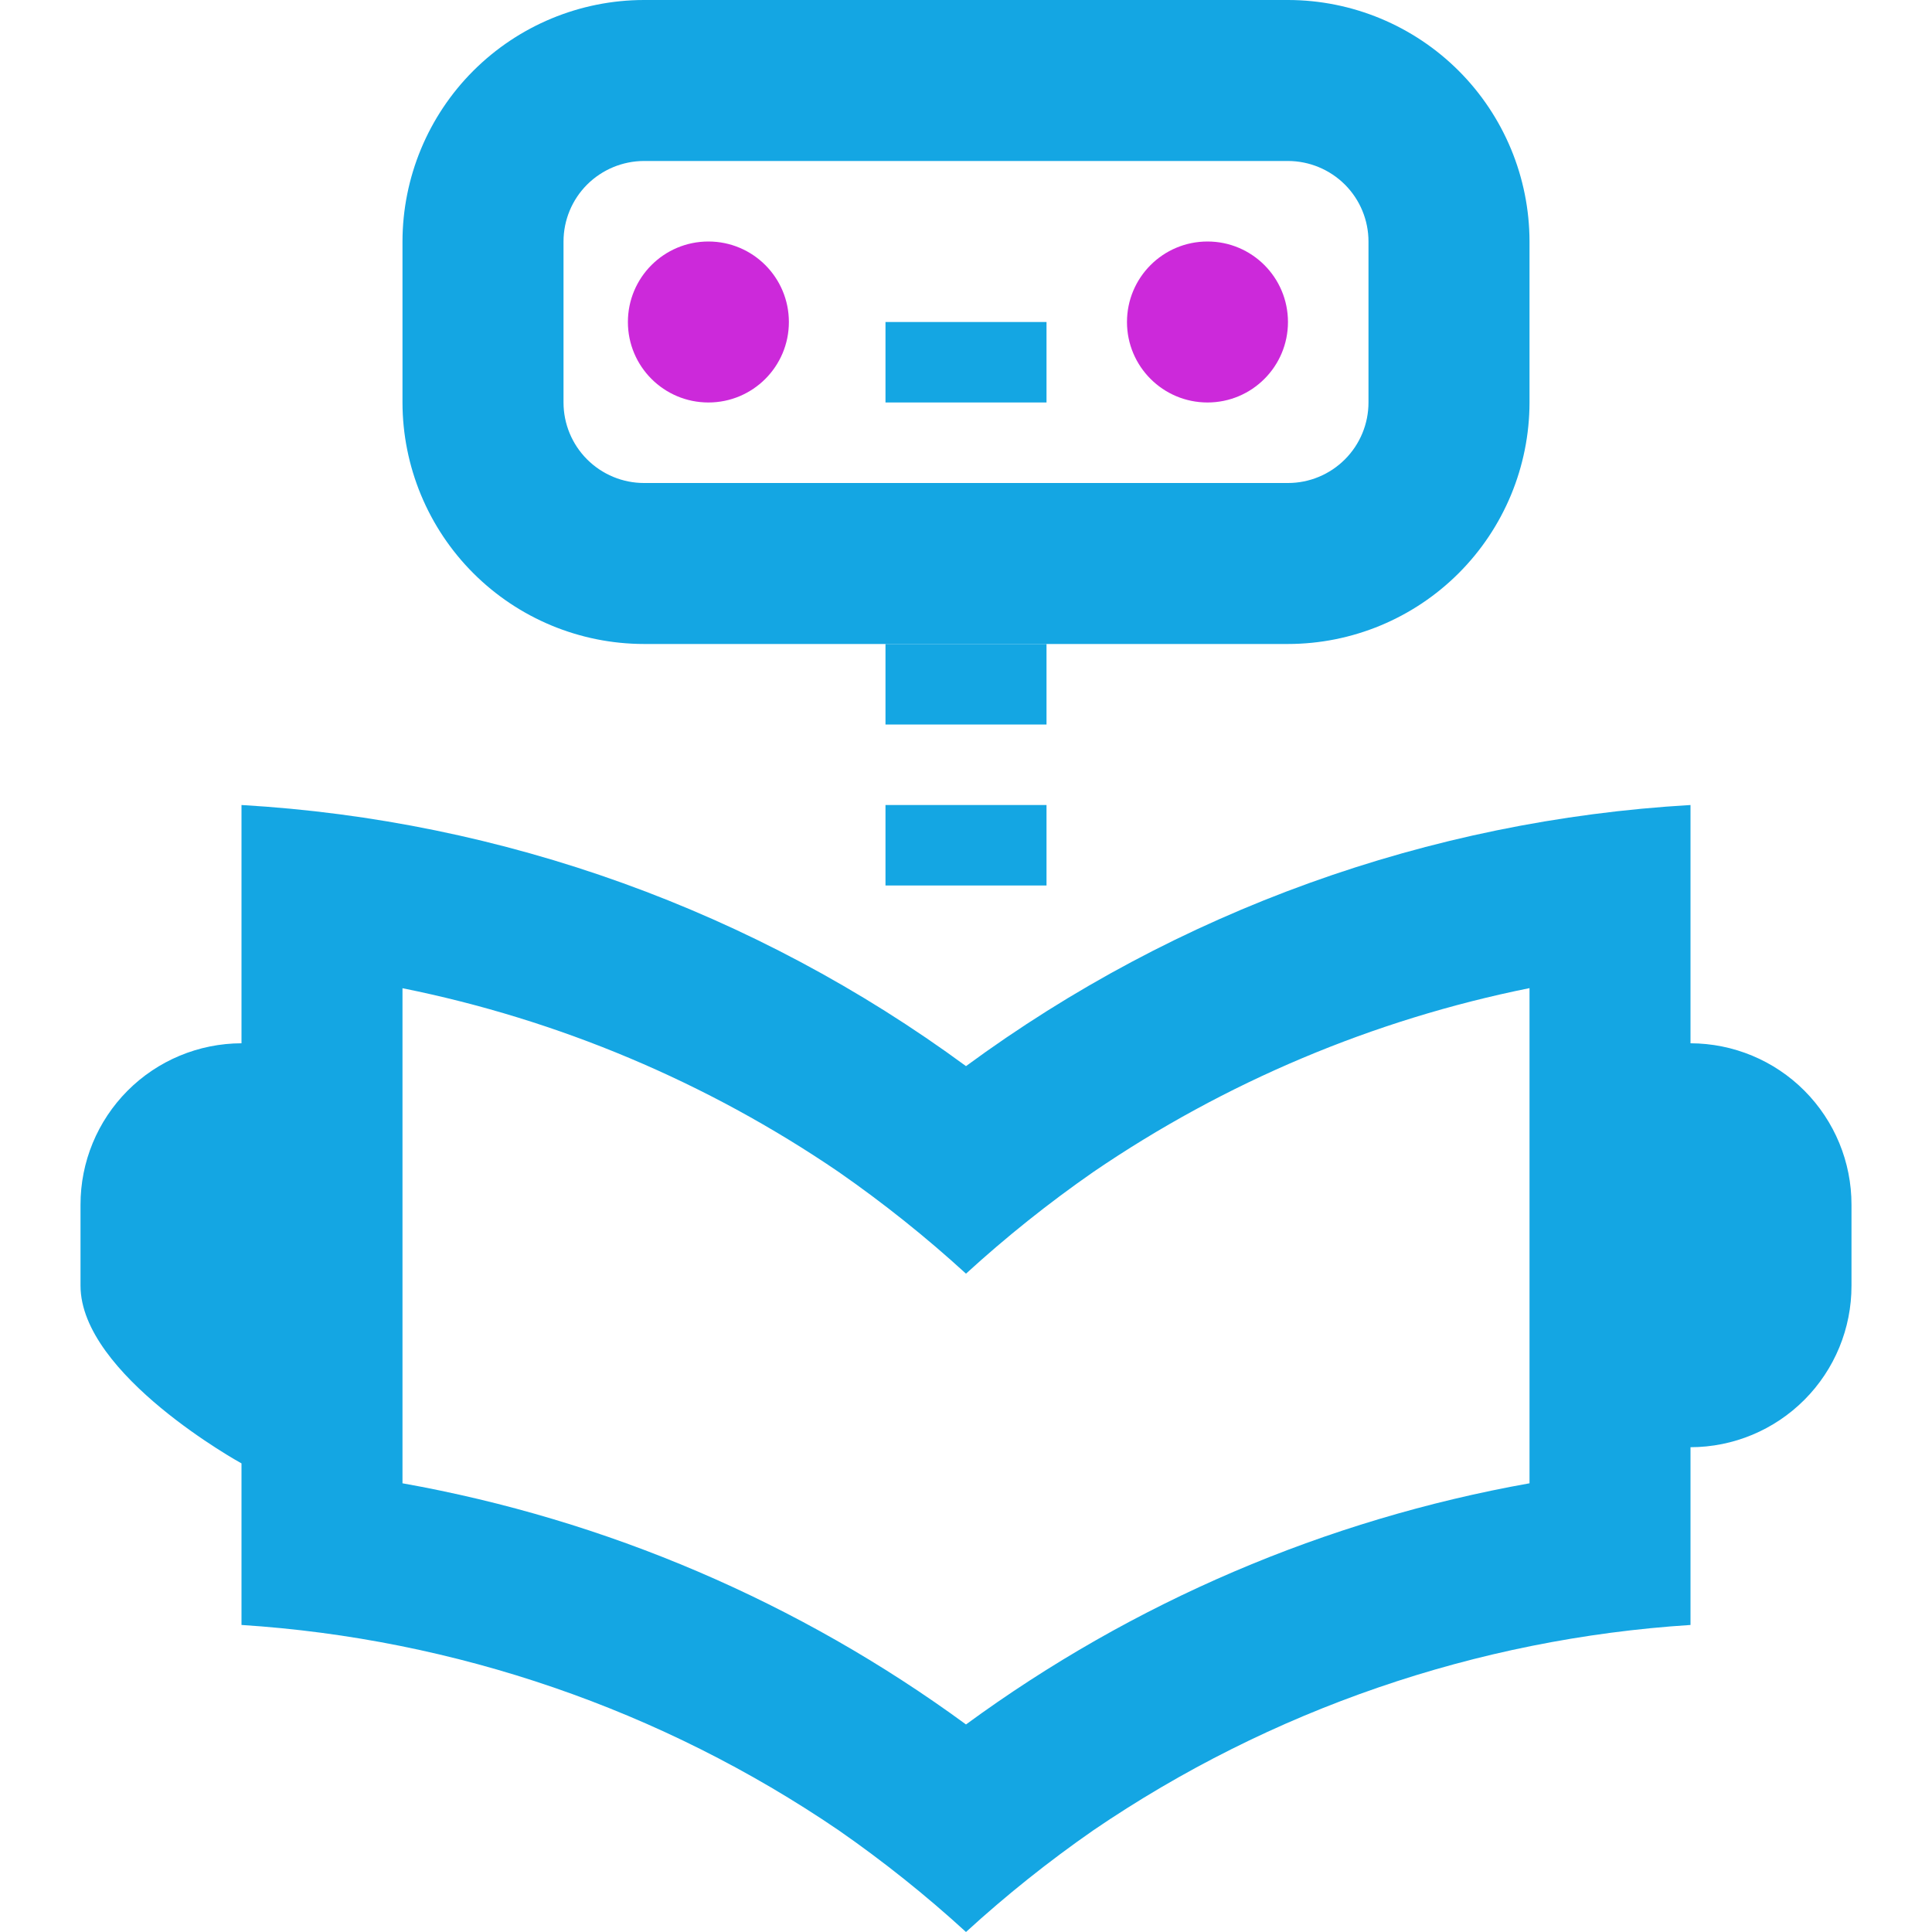 <svg width="40" height="40" viewBox="0 0 40 40" fill="none" xmlns="http://www.w3.org/2000/svg">
<g clip-path="url(#clip0_311_2560)">
<path d="M35 16.667C29.582 16.981 24.372 18.859 20 22.073C15.628 18.859 10.418 16.981 5 16.667V21.6C4.114 21.602 3.266 21.955 2.641 22.582C2.016 23.21 1.665 24.059 1.667 24.945V26.618C1.667 28.467 5 30.298 5 30.298V33.643C9.427 33.928 13.696 35.396 17.362 37.893C18.287 38.536 19.169 39.239 20 40C20.831 39.239 21.713 38.536 22.638 37.893C26.304 35.396 30.573 33.928 35 33.643V29.963C35.886 29.962 36.734 29.608 37.359 28.981C37.984 28.354 38.335 27.504 38.333 26.618V24.945C38.335 24.059 37.984 23.21 37.359 22.582C36.734 21.955 35.886 21.602 35 21.6V16.667ZM20 35.703C16.543 33.17 12.552 31.462 8.333 30.71V20.46C11.567 21.111 14.637 22.405 17.362 24.263C18.287 24.906 19.169 25.61 20 26.37C20.831 25.61 21.713 24.906 22.638 24.263C25.363 22.404 28.433 21.11 31.667 20.458V30.71C27.448 31.462 23.457 33.17 20 35.703ZM18.333 13.333H21.667V15H18.333V13.333ZM18.333 6.667H21.667V8.333H18.333V6.667Z" fill="#14A6E3"/>
<path d="M18.333 16.667H21.667V18.333H18.333V16.667Z" fill="#14A6E3"/>
<path d="M25 8.333C25.92 8.333 26.666 7.587 26.666 6.667C26.666 5.746 25.92 5 25 5C24.079 5 23.333 5.746 23.333 6.667C23.333 7.587 24.079 8.333 25 8.333Z" fill="#CC29DA"/>
<path d="M14.667 8.333C15.587 8.333 16.333 7.587 16.333 6.667C16.333 5.746 15.587 5 14.667 5C13.746 5 13 5.746 13 6.667C13 7.587 13.746 8.333 14.667 8.333Z" fill="#CC29DA"/>
<path d="M26.667 13.333H13.333C12.008 13.332 10.737 12.805 9.799 11.867C8.862 10.93 8.335 9.659 8.333 8.333V5C8.335 3.674 8.862 2.403 9.799 1.466C10.737 0.529 12.008 0.001 13.333 0L26.667 0C27.992 0.001 29.263 0.529 30.201 1.466C31.138 2.403 31.665 3.674 31.667 5V8.333C31.665 9.659 31.138 10.93 30.201 11.867C29.263 12.805 27.992 13.332 26.667 13.333ZM13.333 3.333C12.892 3.334 12.468 3.51 12.155 3.822C11.843 4.134 11.667 4.558 11.667 5V8.333C11.667 8.775 11.843 9.199 12.155 9.511C12.468 9.824 12.892 10 13.333 10H26.667C27.109 10 27.532 9.824 27.845 9.511C28.157 9.199 28.333 8.775 28.333 8.333V5C28.333 4.558 28.157 4.134 27.845 3.822C27.532 3.51 27.109 3.334 26.667 3.333H13.333Z" fill="#14A6E3"/>
</g>
<defs>
<clipPath id="clip0_311_2560">
<rect width="40" height="40" fill="white"/>
</clipPath>
</defs>
</svg>
